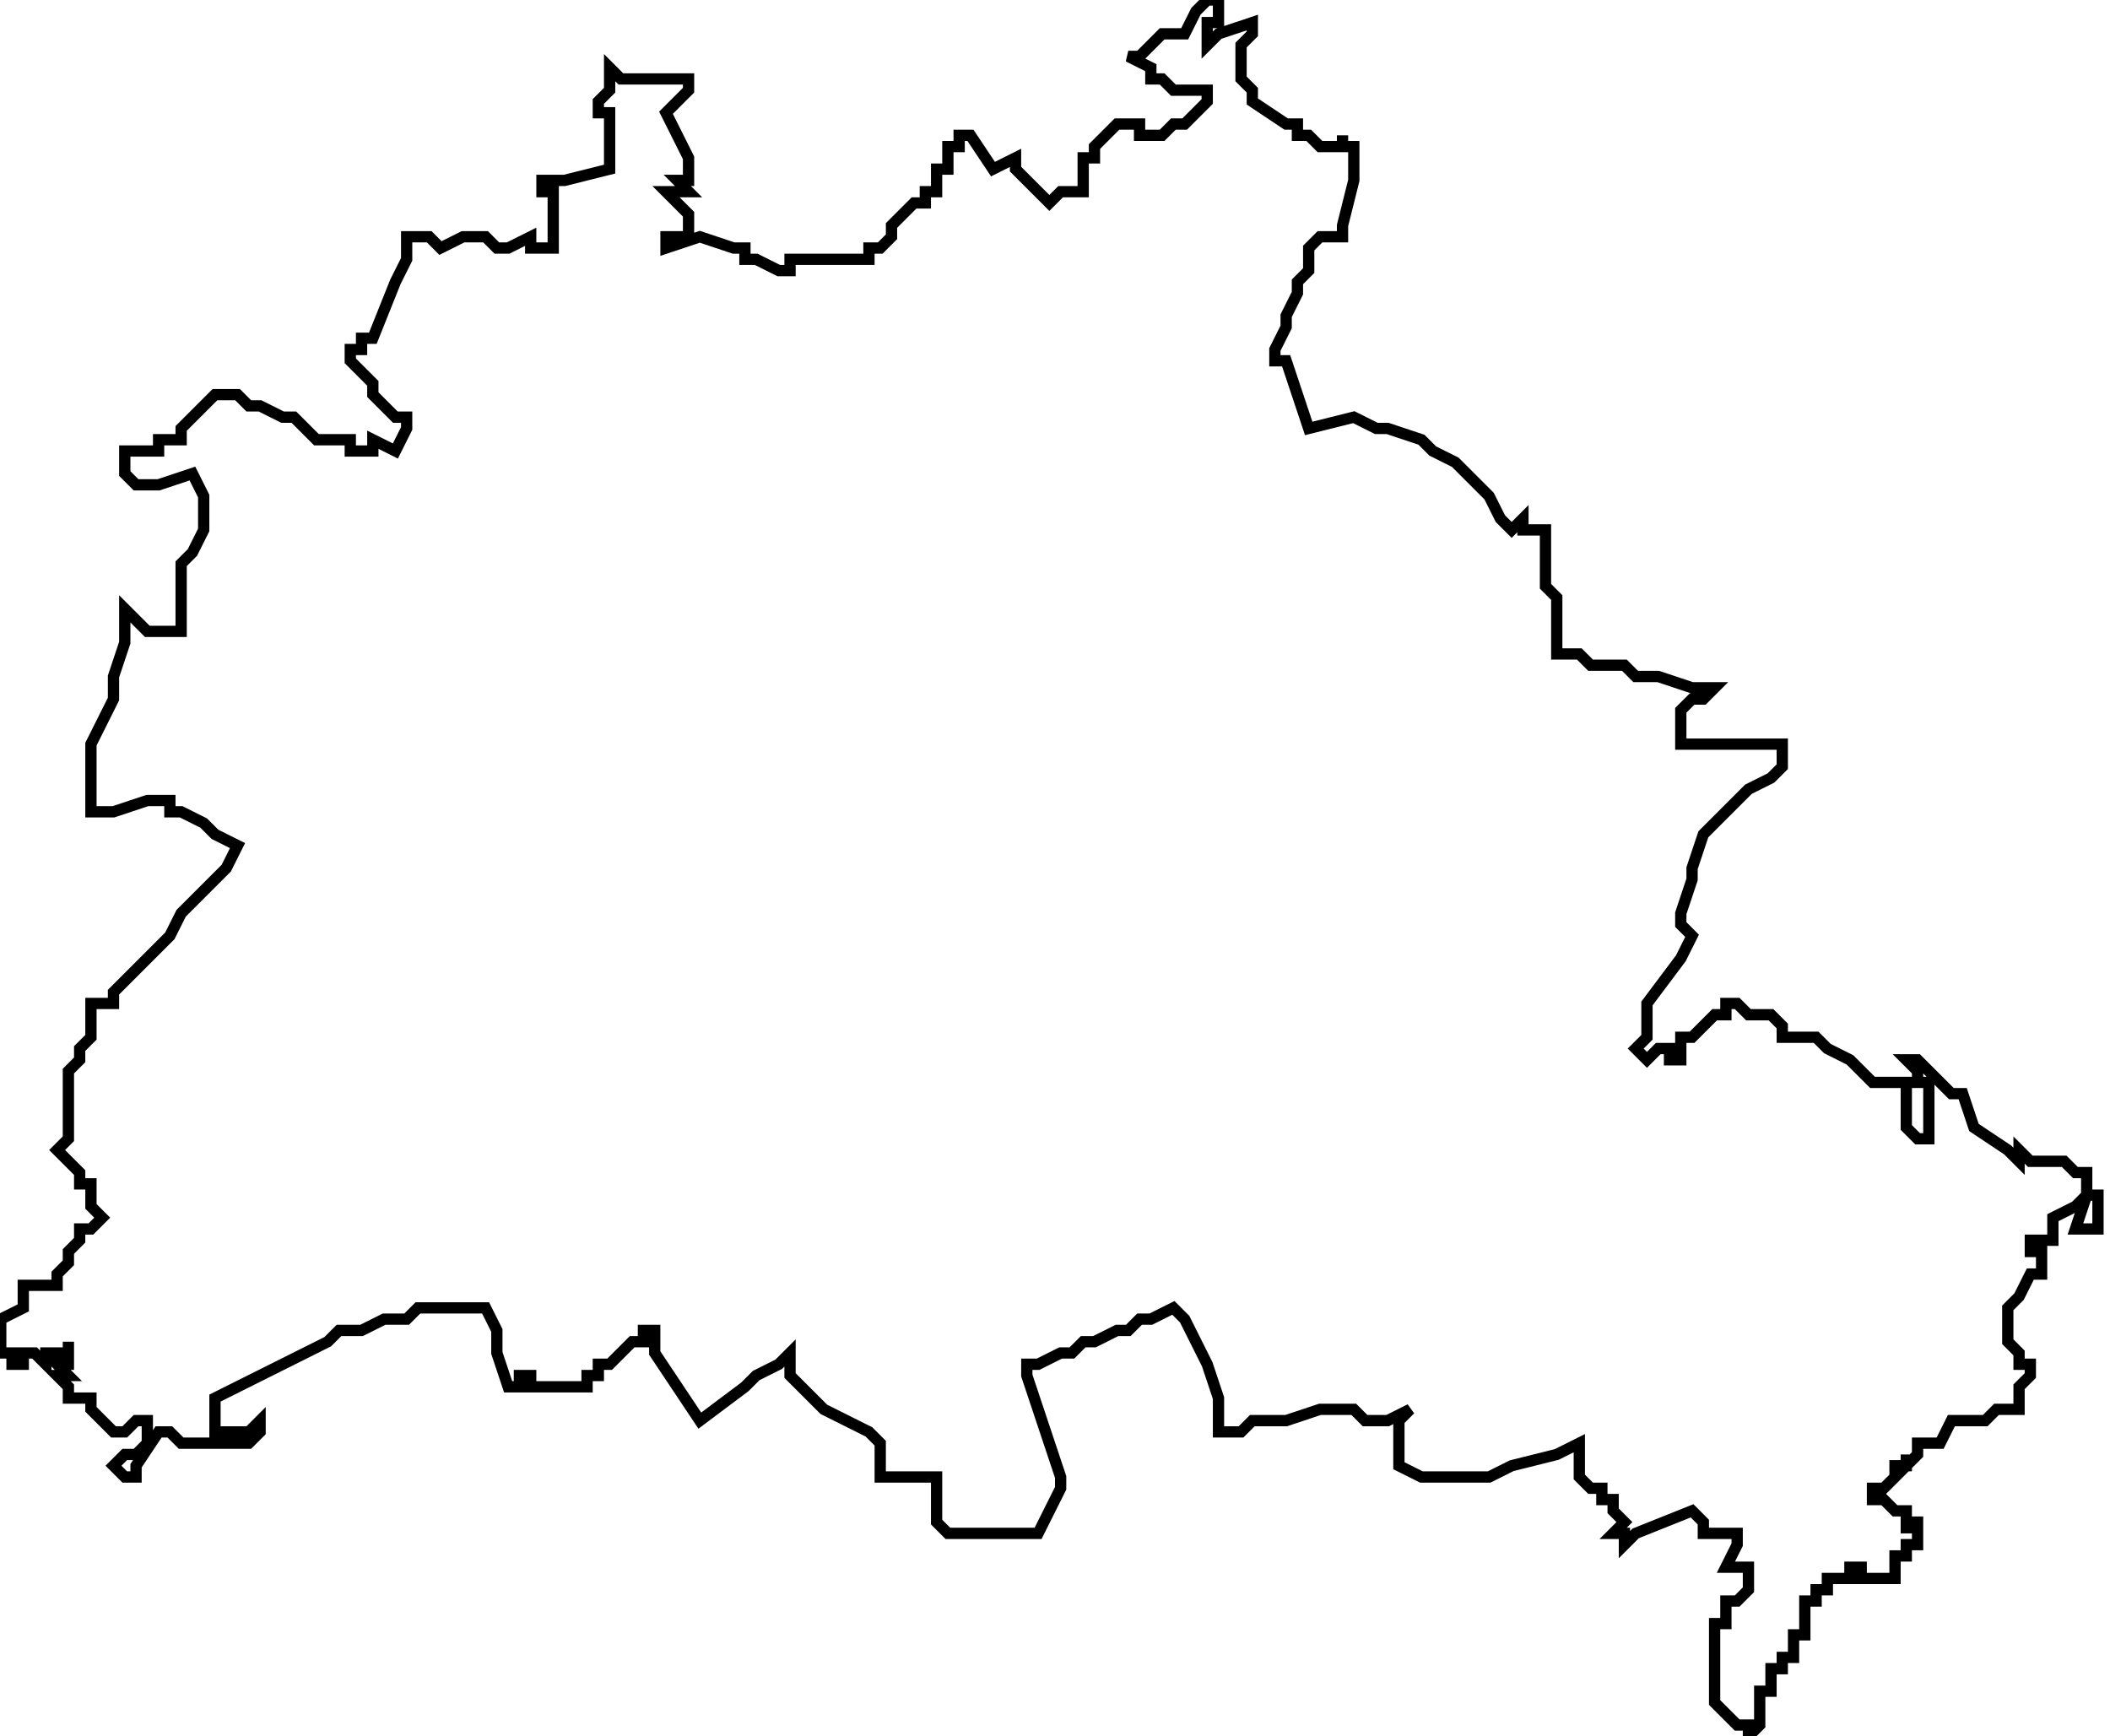 <svg xmlns="http://www.w3.org/2000/svg" width="600" height="493.771" viewBox="53.636,32.561,0.187,0.154"><style>
	.shape {
		stroke: black;
		stroke-width: .001;
		fill: none;
	}
</style><polyline points="53.744,32.562 53.744,32.563 53.743,32.563 53.743,32.563 53.743,32.564 53.743,32.565 53.743,32.565 53.744,32.564 53.747,32.563 53.747,32.563 53.747,32.564 53.746,32.565 53.746,32.568 53.747,32.569 53.747,32.57 53.75,32.572 53.751,32.572 53.751,32.572 53.751,32.573 53.752,32.573 53.753,32.574 53.753,32.574 53.754,32.574 53.755,32.574 53.755,32.573 53.755,32.574 53.756,32.574 53.756,32.574 53.756,32.575 53.756,32.576 53.756,32.577 53.755,32.581 53.755,32.582 53.753,32.582 53.752,32.583 53.752,32.583 53.752,32.585 53.751,32.586 53.751,32.587 53.751,32.587 53.75,32.589 53.75,32.59 53.749,32.592 53.749,32.593 53.75,32.593 53.752,32.599 53.756,32.598 53.758,32.599 53.759,32.599 53.762,32.6 53.763,32.601 53.765,32.602 53.766,32.603 53.767,32.604 53.767,32.604 53.768,32.605 53.769,32.607 53.769,32.607 53.769,32.607 53.77,32.608 53.771,32.607 53.771,32.608 53.772,32.608 53.773,32.608 53.773,32.609 53.773,32.609 53.773,32.609 53.773,32.61 53.773,32.61 53.773,32.61 53.773,32.611 53.773,32.611 53.773,32.611 53.773,32.612 53.773,32.612 53.773,32.612 53.773,32.612 53.773,32.612 53.773,32.613 53.773,32.613 53.773,32.613 53.773,32.613 53.773,32.613 53.773,32.613 53.773,32.613 53.774,32.614 53.774,32.614 53.774,32.614 53.774,32.614 53.774,32.614 53.774,32.614 53.774,32.614 53.774,32.615 53.774,32.615 53.774,32.615 53.774,32.616 53.774,32.616 53.774,32.616 53.774,32.617 53.774,32.617 53.774,32.618 53.774,32.618 53.774,32.619 53.774,32.619 53.774,32.619 53.774,32.619 53.776,32.619 53.777,32.62 53.779,32.62 53.78,32.62 53.781,32.621 53.783,32.621 53.783,32.621 53.786,32.622 53.788,32.622 53.788,32.622 53.787,32.623 53.786,32.623 53.785,32.624 53.785,32.627 53.785,32.627 53.786,32.627 53.79,32.627 53.792,32.627 53.793,32.627 53.794,32.627 53.794,32.627 53.794,32.628 53.794,32.628 53.794,32.629 53.794,32.629 53.794,32.629 53.793,32.63 53.791,32.631 53.79,32.632 53.789,32.633 53.788,32.634 53.788,32.634 53.787,32.635 53.787,32.635 53.786,32.638 53.786,32.638 53.786,32.639 53.785,32.642 53.785,32.643 53.785,32.643 53.786,32.644 53.786,32.644 53.785,32.646 53.782,32.65 53.782,32.651 53.782,32.652 53.782,32.652 53.782,32.653 53.781,32.654 53.782,32.655 53.783,32.654 53.784,32.654 53.784,32.655 53.784,32.655 53.785,32.655 53.785,32.653 53.786,32.653 53.787,32.652 53.787,32.652 53.788,32.651 53.789,32.651 53.789,32.65 53.79,32.65 53.791,32.651 53.793,32.651 53.794,32.652 53.794,32.653 53.796,32.653 53.796,32.653 53.797,32.653 53.798,32.654 53.8,32.655 53.8,32.655 53.801,32.656 53.802,32.657 53.804,32.657 53.805,32.657 53.805,32.658 53.805,32.658 53.805,32.658 53.805,32.658 53.805,32.658 53.805,32.658 53.805,32.658 53.805,32.658 53.805,32.659 53.805,32.659 53.805,32.659 53.805,32.659 53.805,32.659 53.805,32.66 53.805,32.661 53.806,32.662 53.807,32.662 53.807,32.661 53.807,32.66 53.807,32.659 53.807,32.659 53.807,32.657 53.806,32.657 53.806,32.656 53.805,32.655 53.806,32.655 53.807,32.656 53.809,32.658 53.809,32.658 53.81,32.658 53.811,32.661 53.814,32.663 53.815,32.664 53.815,32.663 53.816,32.664 53.818,32.664 53.819,32.664 53.82,32.665 53.821,32.665 53.821,32.666 53.821,32.667 53.821,32.667 53.822,32.667 53.822,32.669 53.822,32.669 53.822,32.669 53.822,32.67 53.822,32.67 53.821,32.67 53.82,32.67 53.821,32.667 53.82,32.668 53.818,32.669 53.818,32.671 53.816,32.671 53.816,32.672 53.817,32.672 53.817,32.673 53.817,32.673 53.817,32.674 53.817,32.674 53.817,32.674 53.817,32.674 53.817,32.674 53.816,32.674 53.816,32.674 53.815,32.676 53.814,32.677 53.814,32.677 53.814,32.678 53.814,32.678 53.814,32.678 53.814,32.678 53.814,32.678 53.814,32.678 53.814,32.678 53.814,32.678 53.814,32.678 53.814,32.678 53.814,32.678 53.814,32.679 53.814,32.679 53.814,32.679 53.814,32.679 53.814,32.679 53.814,32.679 53.814,32.679 53.814,32.679 53.814,32.679 53.814,32.679 53.814,32.68 53.814,32.68 53.814,32.68 53.814,32.68 53.815,32.681 53.815,32.681 53.815,32.681 53.815,32.681 53.815,32.681 53.815,32.681 53.815,32.681 53.815,32.681 53.815,32.681 53.815,32.681 53.815,32.682 53.815,32.682 53.815,32.682 53.815,32.682 53.815,32.682 53.815,32.682 53.816,32.682 53.816,32.682 53.816,32.682 53.816,32.682 53.816,32.682 53.816,32.682 53.816,32.682 53.816,32.682 53.816,32.682 53.816,32.682 53.816,32.682 53.816,32.682 53.816,32.683 53.816,32.683 53.816,32.683 53.816,32.683 53.816,32.683 53.816,32.683 53.816,32.683 53.816,32.683 53.815,32.684 53.815,32.686 53.814,32.686 53.813,32.686 53.812,32.687 53.812,32.687 53.812,32.687 53.811,32.687 53.811,32.687 53.81,32.687 53.81,32.687 53.809,32.687 53.808,32.689 53.807,32.689 53.807,32.689 53.807,32.689 53.807,32.689 53.807,32.689 53.807,32.689 53.806,32.689 53.806,32.69 53.805,32.691 53.805,32.69 53.805,32.69 53.805,32.69 53.805,32.69 53.805,32.69 53.805,32.69 53.805,32.691 53.805,32.691 53.805,32.691 53.805,32.691 53.805,32.691 53.805,32.691 53.804,32.691 53.804,32.692 53.804,32.692 53.804,32.692 53.804,32.692 53.804,32.692 53.804,32.692 53.803,32.693 53.803,32.693 53.803,32.693 53.803,32.693 53.803,32.693 53.803,32.693 53.803,32.693 53.803,32.693 53.802,32.693 53.802,32.693 53.802,32.693 53.802,32.693 53.802,32.694 53.802,32.694 53.802,32.694 53.803,32.694 53.804,32.695 53.805,32.695 53.805,32.697 53.805,32.696 53.806,32.696 53.806,32.697 53.806,32.698 53.805,32.698 53.805,32.698 53.805,32.698 53.805,32.699 53.805,32.699 53.805,32.699 53.804,32.699 53.804,32.699 53.804,32.699 53.804,32.699 53.804,32.7 53.804,32.7 53.804,32.7 53.804,32.7 53.804,32.701 53.803,32.701 53.803,32.701 53.803,32.701 53.803,32.701 53.803,32.701 53.803,32.701 53.803,32.701 53.803,32.701 53.803,32.701 53.803,32.701 53.803,32.701 53.803,32.701 53.803,32.701 53.803,32.701 53.802,32.701 53.802,32.701 53.802,32.701 53.802,32.701 53.802,32.701 53.802,32.701 53.802,32.701 53.802,32.701 53.802,32.701 53.802,32.701 53.802,32.701 53.802,32.701 53.801,32.701 53.801,32.701 53.801,32.701 53.801,32.701 53.801,32.701 53.801,32.701 53.801,32.701 53.801,32.7 53.801,32.7 53.801,32.7 53.8,32.7 53.8,32.7 53.8,32.7 53.8,32.7 53.8,32.7 53.8,32.7 53.8,32.7 53.8,32.7 53.8,32.7 53.8,32.7 53.8,32.701 53.799,32.701 53.799,32.701 53.799,32.701 53.799,32.701 53.799,32.701 53.799,32.701 53.799,32.701 53.799,32.701 53.799,32.701 53.799,32.701 53.799,32.701 53.798,32.701 53.798,32.701 53.798,32.701 53.798,32.701 53.798,32.701 53.798,32.701 53.798,32.701 53.798,32.702 53.798,32.702 53.798,32.702 53.798,32.702 53.798,32.702 53.797,32.702 53.797,32.702 53.797,32.702 53.797,32.703 53.797,32.703 53.797,32.703 53.797,32.703 53.796,32.703 53.796,32.704 53.796,32.704 53.796,32.704 53.796,32.704 53.796,32.704 53.796,32.704 53.796,32.704 53.796,32.705 53.796,32.705 53.796,32.705 53.796,32.705 53.796,32.705 53.796,32.705 53.796,32.705 53.796,32.705 53.796,32.706 53.795,32.706 53.795,32.706 53.795,32.706 53.795,32.707 53.795,32.707 53.795,32.707 53.795,32.707 53.795,32.708 53.794,32.708 53.794,32.708 53.794,32.708 53.794,32.708 53.794,32.708 53.794,32.709 53.794,32.709 53.793,32.709 53.793,32.71 53.793,32.71 53.793,32.71 53.793,32.71 53.793,32.711 53.793,32.711 53.793,32.711 53.792,32.711 53.792,32.712 53.792,32.712 53.792,32.713 53.792,32.714 53.792,32.714 53.791,32.715 53.791,32.714 53.79,32.714 53.79,32.714 53.79,32.714 53.79,32.714 53.79,32.714 53.789,32.713 53.789,32.713 53.788,32.712 53.788,32.712 53.788,32.711 53.788,32.711 53.788,32.71 53.788,32.71 53.788,32.706 53.788,32.706 53.788,32.706 53.788,32.705 53.788,32.705 53.788,32.705 53.789,32.705 53.789,32.704 53.789,32.704 53.789,32.703 53.789,32.703 53.79,32.703 53.79,32.703 53.791,32.702 53.791,32.702 53.791,32.702 53.791,32.701 53.791,32.701 53.791,32.7 53.791,32.7 53.79,32.7 53.79,32.7 53.789,32.7 53.79,32.698 53.79,32.697 53.789,32.697 53.787,32.697 53.787,32.696 53.786,32.695 53.781,32.697 53.781,32.697 53.78,32.698 53.78,32.697 53.779,32.697 53.78,32.696 53.779,32.695 53.779,32.695 53.779,32.695 53.779,32.694 53.779,32.694 53.778,32.694 53.778,32.693 53.778,32.693 53.777,32.693 53.777,32.693 53.777,32.693 53.777,32.693 53.776,32.692 53.776,32.692 53.776,32.692 53.776,32.691 53.776,32.691 53.776,32.691 53.776,32.69 53.776,32.69 53.776,32.69 53.776,32.689 53.776,32.689 53.776,32.689 53.774,32.69 53.77,32.691 53.768,32.692 53.766,32.692 53.765,32.692 53.762,32.692 53.76,32.691 53.76,32.69 53.76,32.689 53.76,32.689 53.76,32.687 53.761,32.686 53.759,32.687 53.758,32.687 53.757,32.687 53.756,32.686 53.755,32.686 53.754,32.686 53.753,32.686 53.75,32.687 53.749,32.687 53.748,32.687 53.747,32.687 53.746,32.688 53.745,32.688 53.744,32.688 53.744,32.687 53.744,32.686 53.744,32.686 53.744,32.685 53.744,32.685 53.743,32.682 53.741,32.678 53.74,32.677 53.738,32.678 53.737,32.678 53.736,32.679 53.735,32.679 53.733,32.68 53.732,32.68 53.731,32.681 53.73,32.681 53.728,32.682 53.728,32.682 53.727,32.682 53.727,32.683 53.729,32.689 53.73,32.692 53.73,32.693 53.729,32.695 53.728,32.697 53.727,32.697 53.724,32.697 53.723,32.697 53.723,32.697 53.722,32.697 53.721,32.697 53.721,32.697 53.72,32.697 53.719,32.696 53.719,32.695 53.719,32.693 53.719,32.692 53.717,32.692 53.716,32.692 53.716,32.692 53.714,32.692 53.714,32.689 53.713,32.688 53.711,32.687 53.709,32.686 53.706,32.683 53.706,32.682 53.706,32.681 53.705,32.682 53.703,32.683 53.702,32.684 53.698,32.687 53.698,32.687 53.696,32.684 53.694,32.681 53.694,32.68 53.694,32.68 53.694,32.679 53.693,32.679 53.693,32.679 53.693,32.68 53.692,32.68 53.692,32.68 53.692,32.68 53.691,32.681 53.691,32.681 53.691,32.681 53.69,32.682 53.69,32.682 53.689,32.682 53.689,32.683 53.689,32.683 53.688,32.683 53.688,32.683 53.688,32.684 53.688,32.684 53.688,32.684 53.688,32.684 53.688,32.684 53.688,32.684 53.687,32.684 53.687,32.684 53.687,32.684 53.687,32.684 53.687,32.684 53.686,32.684 53.686,32.684 53.686,32.684 53.686,32.684 53.686,32.684 53.686,32.684 53.686,32.684 53.686,32.684 53.685,32.684 53.685,32.684 53.685,32.684 53.684,32.684 53.684,32.684 53.684,32.684 53.684,32.684 53.683,32.684 53.683,32.684 53.683,32.683 53.683,32.683 53.683,32.683 53.682,32.683 53.682,32.683 53.682,32.683 53.682,32.684 53.681,32.684 53.681,32.684 53.681,32.684 53.68,32.681 53.68,32.679 53.68,32.679 53.679,32.677 53.677,32.677 53.674,32.677 53.673,32.677 53.672,32.678 53.671,32.678 53.67,32.678 53.668,32.679 53.666,32.679 53.665,32.68 53.655,32.685 53.655,32.687 53.655,32.688 53.655,32.688 53.656,32.688 53.656,32.688 53.657,32.688 53.658,32.688 53.658,32.688 53.659,32.687 53.659,32.687 53.659,32.687 53.659,32.688 53.658,32.689 53.657,32.689 53.656,32.689 53.655,32.689 53.654,32.689 53.652,32.689 53.651,32.688 53.651,32.688 53.651,32.688 53.65,32.688 53.648,32.691 53.648,32.692 53.648,32.692 53.647,32.692 53.647,32.692 53.646,32.691 53.647,32.69 53.648,32.69 53.648,32.69 53.649,32.689 53.649,32.688 53.649,32.688 53.649,32.688 53.649,32.687 53.648,32.687 53.648,32.687 53.648,32.687 53.648,32.687 53.648,32.687 53.647,32.688 53.647,32.688 53.646,32.688 53.646,32.688 53.646,32.688 53.645,32.687 53.644,32.686 53.644,32.686 53.644,32.685 53.644,32.685 53.643,32.685 53.642,32.685 53.642,32.685 53.642,32.684 53.642,32.684 53.642,32.684 53.642,32.684 53.641,32.683 53.642,32.683 53.641,32.682 53.642,32.682 53.642,32.68 53.642,32.681 53.641,32.681 53.64,32.681 53.64,32.682 53.639,32.681 53.639,32.681 53.638,32.681 53.638,32.681 53.638,32.682 53.638,32.682 53.638,32.682 53.637,32.682 53.637,32.681 53.637,32.681 53.636,32.681 53.636,32.681 53.636,32.681 53.636,32.681 53.636,32.681 53.636,32.68 53.636,32.678 53.638,32.677 53.638,32.676 53.638,32.676 53.638,32.676 53.638,32.675 53.639,32.675 53.639,32.675 53.639,32.675 53.639,32.675 53.639,32.675 53.64,32.675 53.64,32.675 53.641,32.675 53.641,32.674 53.642,32.673 53.642,32.673 53.642,32.672 53.642,32.672 53.643,32.671 53.643,32.671 53.643,32.671 53.643,32.671 53.643,32.671 53.643,32.67 53.643,32.67 53.643,32.67 53.644,32.67 53.644,32.67 53.644,32.67 53.645,32.669 53.645,32.669 53.645,32.669 53.645,32.669 53.645,32.669 53.644,32.668 53.644,32.667 53.644,32.666 53.643,32.666 53.643,32.665 53.641,32.663 53.642,32.662 53.642,32.662 53.642,32.659 53.642,32.659 53.642,32.659 53.642,32.658 53.642,32.658 53.642,32.657 53.642,32.657 53.642,32.657 53.642,32.656 53.642,32.656 53.642,32.656 53.642,32.656 53.643,32.655 53.643,32.655 53.643,32.655 53.643,32.655 53.643,32.655 53.643,32.654 53.643,32.654 53.644,32.653 53.644,32.653 53.644,32.652 53.644,32.651 53.644,32.65 53.645,32.65 53.646,32.65 53.646,32.65 53.646,32.649 53.647,32.648 53.651,32.644 53.652,32.642 53.654,32.64 53.656,32.638 53.657,32.636 53.655,32.635 53.654,32.634 53.652,32.633 53.651,32.633 53.651,32.632 53.651,32.632 53.65,32.632 53.649,32.632 53.646,32.633 53.644,32.633 53.644,32.631 53.644,32.629 53.644,32.628 53.644,32.628 53.644,32.627 53.646,32.623 53.646,32.621 53.647,32.618 53.647,32.615 53.648,32.616 53.649,32.617 53.65,32.617 53.651,32.617 53.652,32.617 53.652,32.616 53.652,32.615 53.652,32.614 53.652,32.613 53.652,32.613 53.652,32.611 53.653,32.61 53.653,32.61 53.654,32.608 53.654,32.605 53.653,32.603 53.65,32.604 53.648,32.604 53.647,32.603 53.647,32.603 53.647,32.601 53.647,32.601 53.648,32.601 53.648,32.601 53.648,32.601 53.649,32.601 53.649,32.601 53.649,32.601 53.649,32.601 53.649,32.601 53.649,32.601 53.65,32.601 53.65,32.6 53.65,32.6 53.651,32.6 53.652,32.6 53.652,32.599 53.652,32.599 53.652,32.599 53.654,32.597 53.655,32.596 53.657,32.596 53.657,32.596 53.658,32.597 53.659,32.597 53.661,32.598 53.662,32.598 53.663,32.599 53.664,32.6 53.667,32.6 53.667,32.601 53.668,32.601 53.669,32.601 53.669,32.6 53.671,32.601 53.671,32.601 53.672,32.599 53.672,32.599 53.672,32.598 53.671,32.598 53.67,32.597 53.67,32.597 53.669,32.596 53.669,32.595 53.669,32.595 53.668,32.594 53.667,32.593 53.667,32.593 53.667,32.592 53.667,32.592 53.667,32.592 53.668,32.592 53.668,32.591 53.668,32.591 53.669,32.591 53.669,32.591 53.671,32.586 53.671,32.586 53.672,32.584 53.672,32.583 53.672,32.582 53.674,32.582 53.675,32.583 53.677,32.582 53.677,32.582 53.679,32.582 53.68,32.583 53.681,32.583 53.683,32.582 53.683,32.583 53.685,32.583 53.685,32.582 53.685,32.58 53.685,32.579 53.685,32.578 53.684,32.578 53.684,32.577 53.684,32.577 53.685,32.577 53.686,32.577 53.69,32.576 53.69,32.571 53.689,32.571 53.689,32.57 53.69,32.569 53.69,32.567 53.691,32.568 53.693,32.568 53.697,32.568 53.697,32.568 53.697,32.568 53.697,32.569 53.697,32.569 53.695,32.571 53.696,32.573 53.697,32.575 53.697,32.575 53.697,32.575 53.697,32.576 53.697,32.576 53.697,32.577 53.696,32.577 53.697,32.578 53.695,32.578 53.696,32.579 53.697,32.58 53.697,32.582 53.695,32.582 53.695,32.583 53.698,32.582 53.701,32.583 53.702,32.583 53.702,32.584 53.703,32.584 53.705,32.585 53.705,32.585 53.705,32.585 53.705,32.585 53.706,32.585 53.706,32.584 53.707,32.584 53.707,32.584 53.709,32.584 53.709,32.584 53.709,32.584 53.709,32.584 53.71,32.584 53.71,32.584 53.71,32.584 53.71,32.584 53.71,32.584 53.71,32.584 53.71,32.584 53.71,32.584 53.71,32.584 53.71,32.584 53.71,32.584 53.71,32.584 53.71,32.584 53.71,32.584 53.711,32.584 53.711,32.584 53.711,32.584 53.711,32.584 53.711,32.584 53.711,32.584 53.711,32.584 53.711,32.584 53.711,32.584 53.711,32.584 53.712,32.584 53.712,32.584 53.712,32.584 53.712,32.584 53.712,32.584 53.713,32.584 53.713,32.583 53.713,32.583 53.713,32.583 53.713,32.583 53.713,32.583 53.714,32.583 53.714,32.583 53.714,32.583 53.714,32.583 53.714,32.583 53.714,32.583 53.714,32.583 53.715,32.582 53.715,32.582 53.715,32.582 53.715,32.582 53.715,32.582 53.715,32.582 53.715,32.582 53.715,32.582 53.715,32.582 53.715,32.582 53.715,32.582 53.715,32.582 53.715,32.582 53.715,32.582 53.715,32.582 53.715,32.582 53.715,32.582 53.715,32.582 53.715,32.581 53.715,32.581 53.715,32.581 53.715,32.581 53.715,32.581 53.715,32.581 53.715,32.581 53.715,32.581 53.715,32.581 53.715,32.581 53.715,32.581 53.715,32.581 53.715,32.581 53.716,32.58 53.716,32.58 53.716,32.58 53.717,32.579 53.717,32.579 53.717,32.579 53.718,32.579 53.718,32.578 53.718,32.578 53.718,32.578 53.719,32.578 53.719,32.578 53.719,32.578 53.719,32.577 53.719,32.577 53.719,32.577 53.719,32.576 53.719,32.576 53.72,32.576 53.72,32.576 53.72,32.575 53.72,32.575 53.72,32.575 53.72,32.575 53.72,32.574 53.72,32.574 53.721,32.574 53.721,32.573 53.721,32.573 53.721,32.573 53.722,32.573 53.724,32.576 53.726,32.575 53.726,32.576 53.727,32.577 53.729,32.579 53.73,32.578 53.73,32.578 53.731,32.578 53.732,32.578 53.732,32.577 53.732,32.576 53.732,32.575 53.733,32.575 53.733,32.574 53.734,32.573 53.735,32.572 53.737,32.572 53.737,32.573 53.739,32.573 53.739,32.573 53.739,32.573 53.74,32.572 53.74,32.572 53.74,32.572 53.741,32.572 53.741,32.572 53.742,32.571 53.742,32.571 53.742,32.571 53.743,32.57 53.743,32.57 53.743,32.57 53.743,32.57 53.743,32.569 53.743,32.569 53.742,32.569 53.74,32.569 53.739,32.568 53.738,32.568 53.738,32.567 53.736,32.566 53.737,32.566 53.739,32.564 53.741,32.564 53.742,32.562 53.743,32.561 53.744,32.561 53.744,32.562" class="shape"></polyline></svg>